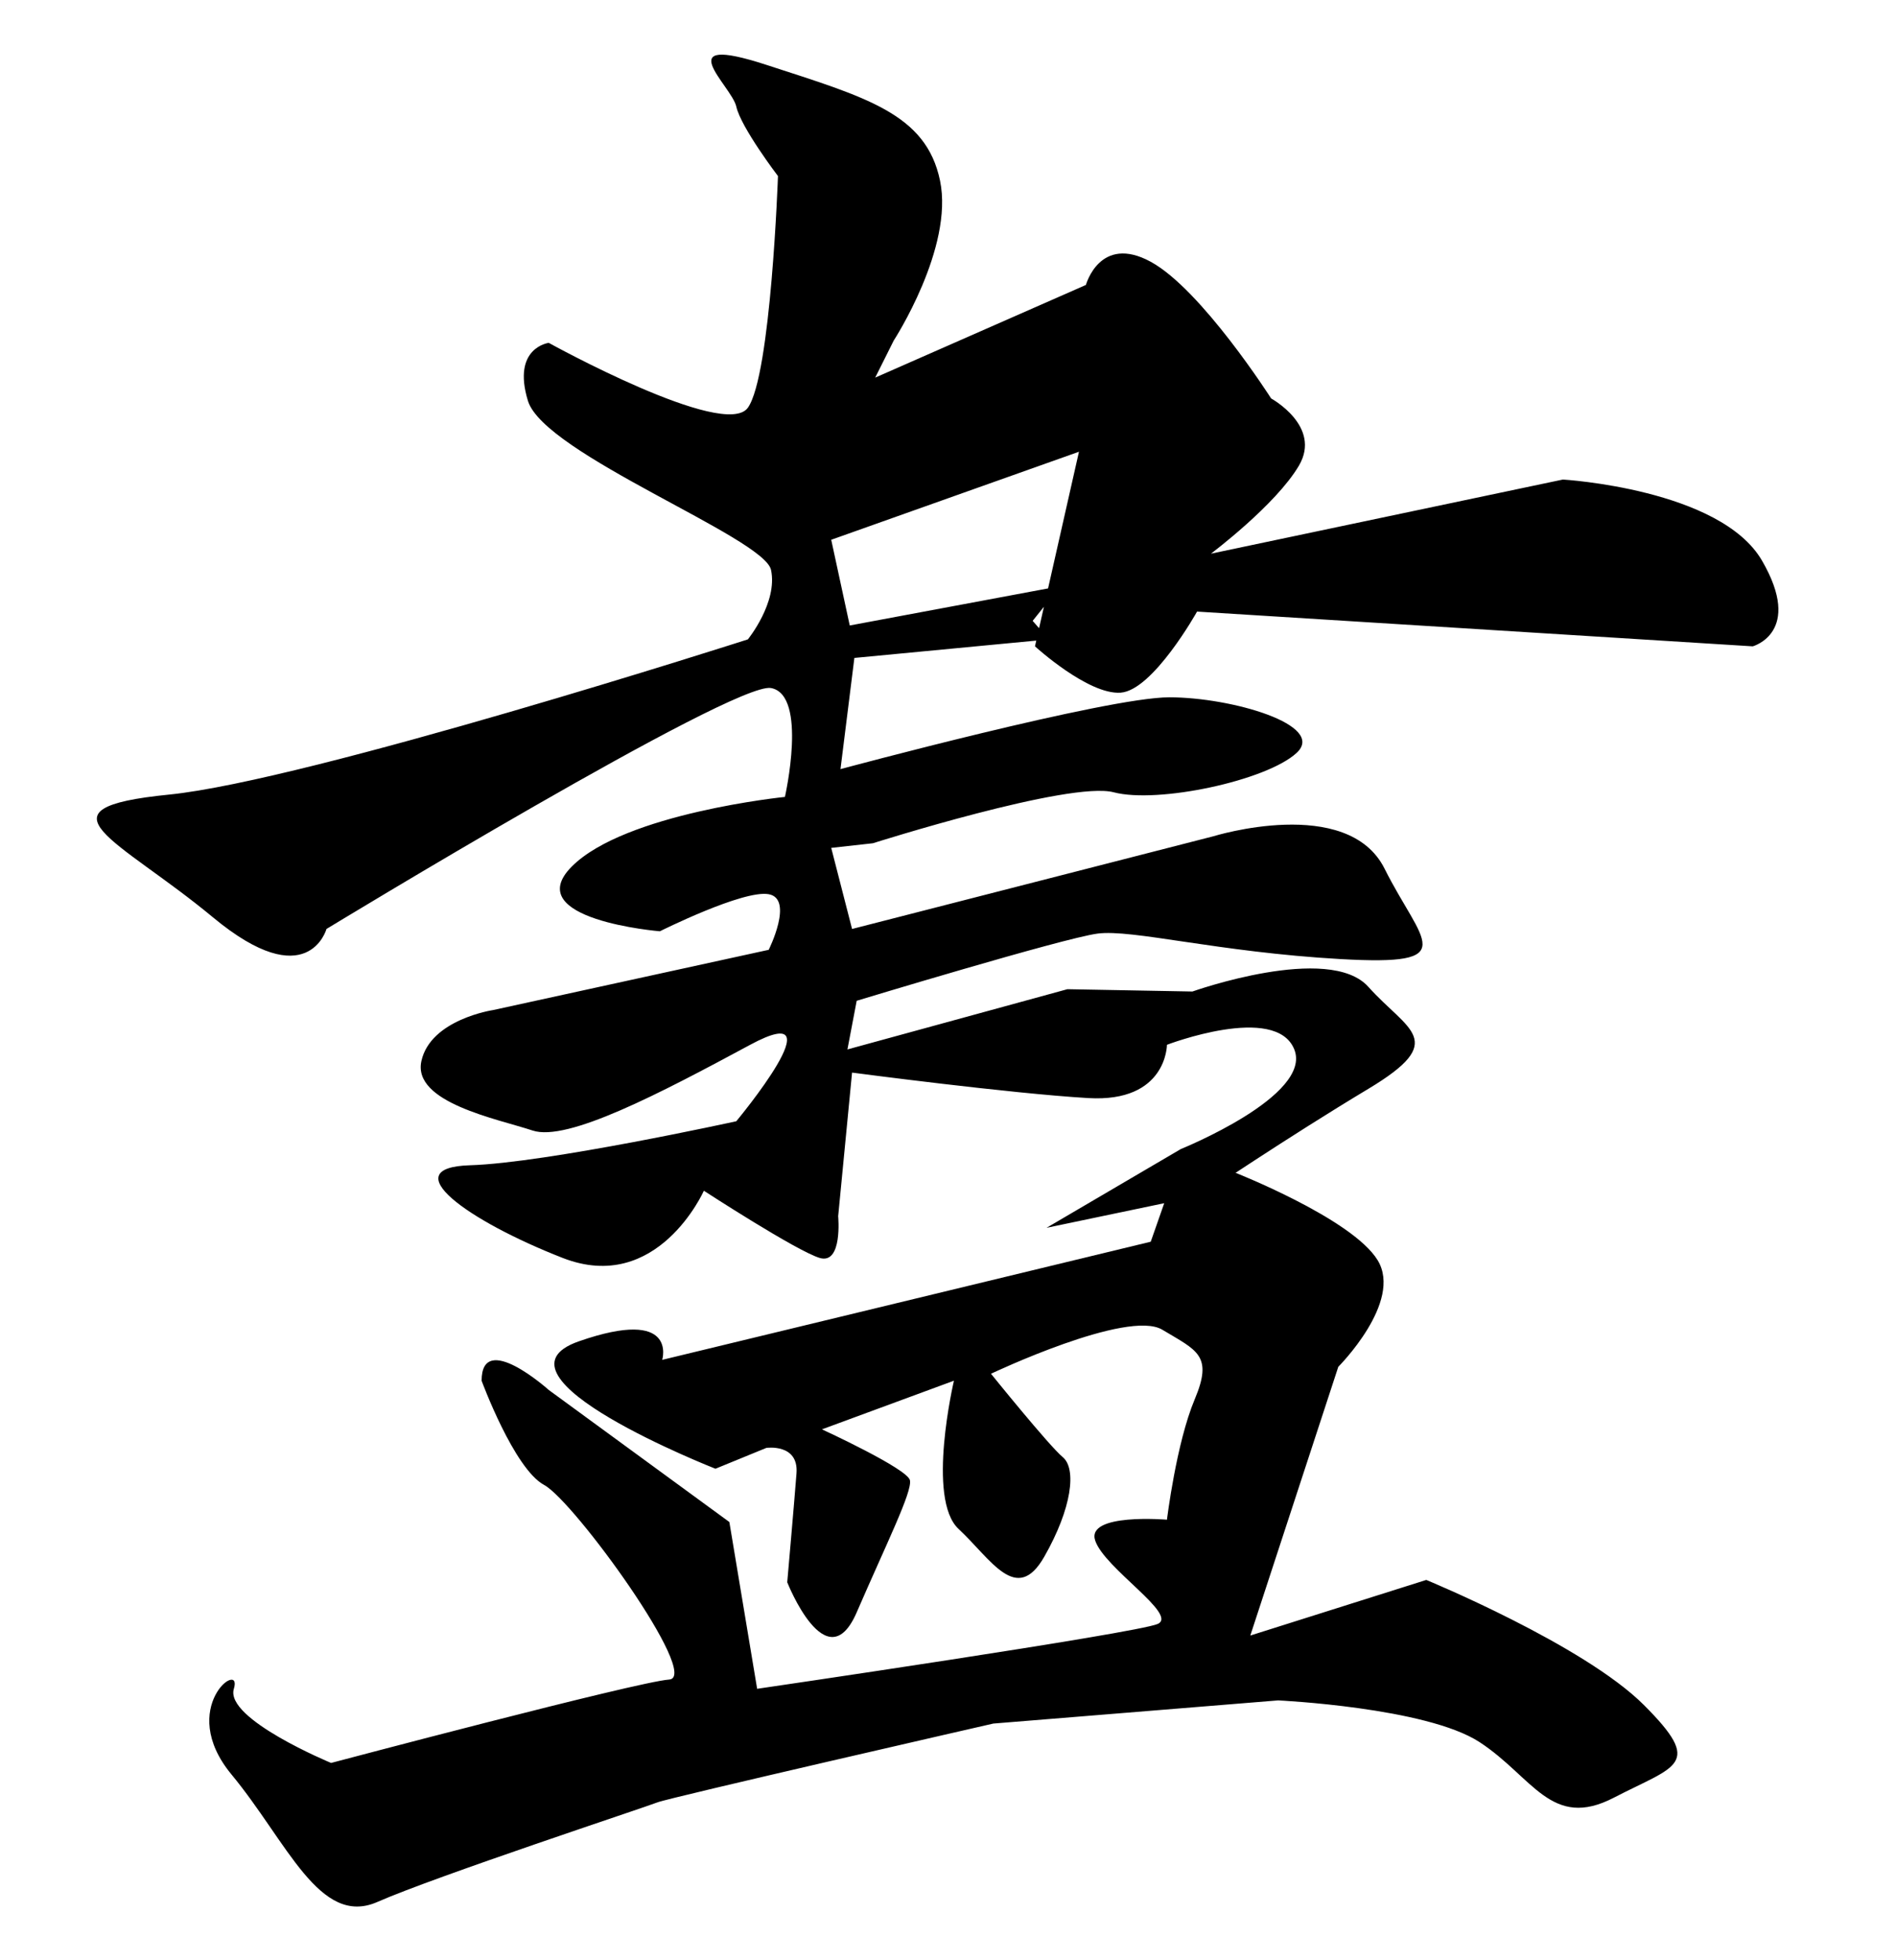 <?xml version="1.0" encoding="UTF-8" standalone="no"?>
<!-- Created with Inkscape (http://www.inkscape.org/) -->

<svg
   xmlns:dc="http://purl.org/dc/elements/1.1/"
   xmlns:cc="http://creativecommons.org/ns#"
   xmlns:rdf="http://www.w3.org/1999/02/22-rdf-syntax-ns#"
   xmlns:svg="http://www.w3.org/2000/svg"
   xmlns="http://www.w3.org/2000/svg"
   xmlns:sodipodi="http://sodipodi.sourceforge.net/DTD/sodipodi-0.dtd"
   xmlns:inkscape="http://www.inkscape.org/namespaces/inkscape"
   version="1.1"
   id="svg815"
   width="483"
   height="499"
   viewBox="0 0 483 499"
   sodipodi:docname="盡a.svg"
   inkscape:version="0.92.4 (5da689c313, 2019-01-14)">
  <defs
     id="defs819" />
  <sodipodi:namedview
     pagecolor="#ffffff"
     bordercolor="#666666"
     borderopacity="1"
     objecttolerance="10"
     gridtolerance="10"
     guidetolerance="10"
     inkscape:pageopacity="0"
     inkscape:pageshadow="2"
     inkscape:window-width="1920"
     inkscape:window-height="1017"
     id="namedview817"
     showgrid="false"
     inkscape:zoom="1.6953908"
     inkscape:cx="241.5"
     inkscape:cy="249.5"
     inkscape:window-x="-8"
     inkscape:window-y="-8"
     inkscape:window-maximized="1"
     inkscape:current-layer="svg815" />
  <path
     style="fill:#000000;stroke:none;stroke-width:1px;stroke-linecap:butt;stroke-linejoin:miter;stroke-opacity:1;fill-opacity:1"
     d="m 139.791,87.296 c 0,0 44.827,24.773 50.726,16.515 5.898,-8.258 7.668,-58.983 7.668,-58.983 0,0 -9.437,-12.387 -10.617,-17.695 -1.18,-5.309 -17.695,-18.875 7.668,-10.617 25.363,8.258 40.699,12.387 44.238,29.492 3.539,17.105 -11.797,40.699 -11.797,40.699 l -4.719,9.437 53.675,-23.593 c 0,0 3.539,-12.976 16.515,-5.898 12.976,7.078 30.671,34.8 30.671,34.8 0,0 12.976,7.078 7.078,17.105 -5.898,10.027 -22.414,22.414 -22.414,22.414 l 89.655,-18.875 c 0,0 40.109,2.359 50.726,20.644 10.617,18.285 -2.359,21.824 -2.359,21.824 l -141.56,-8.848 c 0,0 -11.207,20.054 -19.465,20.644 -8.258,0.59 -21.824,-11.797 -21.824,-11.797 l 11.207,-49.546 -63.112,22.414 4.719,21.824 53.675,-10.027 -7.078,8.848 4.129,4.719 -49.546,4.719 -3.539,28.312 c 0,0 67.831,-18.285 83.757,-18.285 15.926,0 40.109,7.078 32.441,14.156 -7.668,7.078 -35.39,12.976 -46.597,10.027 -11.207,-2.949 -61.343,12.976 -61.343,12.976 l -10.617,1.18 5.309,20.644 92.014,-23.593 c 0,0 34.21,-10.617 43.648,8.258 9.437,18.875 20.054,24.773 -11.207,23.004 -31.261,-1.77 -53.085,-7.668 -61.933,-6.488 -8.848,1.18 -61.343,17.105 -61.343,17.105 l -2.359,12.387 56.034,-15.336 31.851,0.59 c 0,0 34.8,-12.387 44.827,-1.18 10.027,11.207 20.644,13.566 0,25.953 -20.644,12.387 -42.468,27.132 -42.468,27.132 l -39.519,8.258 34.21,-20.054 c 0,0 33.621,-13.566 28.902,-25.363 -4.719,-11.797 -32.441,-1.18 -32.441,-1.18 0,0 0,14.746 -20.054,13.566 -20.054,-1.18 -60.163,-6.488 -60.163,-6.488 l -3.539,36.57 c 0,0 1.18,12.387 -4.719,10.617 -5.898,-1.77 -29.492,-17.105 -29.492,-17.105 0,0 -11.797,26.543 -35.98,17.105 -24.183,-9.437 -43.058,-23.004 -23.593,-23.593 19.465,-0.59 67.831,-11.207 67.831,-11.207 0,0 26.543,-31.851 3.539,-19.465 -23.004,12.387 -46.597,24.773 -55.444,21.824 -8.848,-2.949 -30.671,-7.078 -28.312,-17.695 2.359,-10.617 18.285,-12.976 18.285,-12.976 l 70.19,-15.336 c 0,0 6.488,-12.976 0,-14.156 -6.488,-1.18 -27.722,9.437 -27.722,9.437 0,0 -35.98,-2.949 -22.414,-16.515 13.566,-13.566 54.265,-17.695 54.265,-17.695 0,0 5.898,-25.953 -3.539,-27.722 -9.437,-1.77 -113.248,61.343 -113.248,61.343 0,0 -4.719,17.105 -28.902,-2.949 C 30.082,213.52 7.668,205.852 43.058,202.313 c 35.39,-3.539 147.459,-39.519 147.459,-39.519 0,0 7.668,-9.437 5.898,-17.695 -1.77,-8.258 -57.804,-29.492 -61.933,-43.058 -4.129,-13.566 5.309,-14.746 5.309,-14.746 z"
     id="path825"
     inkscape:connector-curvature="0" />
  <path
     style="fill:#000000;stroke:none;stroke-width:1px;stroke-linecap:butt;stroke-linejoin:miter;stroke-opacity:1;fill-opacity:1"
     d="m 122.686,351.541 c 0,0 8.258,22.414 15.926,26.543 7.668,4.129 40.109,48.956 31.851,49.546 -8.258,0.59 -86.116,21.234 -86.116,21.234 0,0 -27.132,-11.207 -24.773,-18.875 2.359,-7.668 -14.746,4.719 -0.59,21.824 14.156,17.105 22.414,38.929 37.16,32.441 14.746,-6.488 68.421,-24.183 71.37,-25.363 2.949,-1.18 85.526,-20.054 85.526,-20.054 l 72.55,-5.898 c 0,0 37.749,1.77 51.316,10.617 13.566,8.848 18.285,22.414 34.21,14.156 15.926,-8.258 23.004,-8.258 7.668,-23.593 -15.336,-15.336 -55.444,-31.851 -55.444,-31.851 l -44.827,14.156 22.414,-68.421 c 0,0 16.515,-16.515 10.027,-27.132 -6.488,-10.617 -36.57,-22.414 -36.57,-22.414 l -17.105,5.898 -4.129,11.797 -124.455,30.082 c 0,0 4.129,-13.566 -21.234,-4.719 -25.363,8.848 34.8,32.441 34.8,32.441 l 12.976,-5.309 c 0,0 8.258,-1.18 7.668,6.488 -0.59,7.668 -2.359,27.722 -2.359,27.722 0,0 10.027,25.363 17.695,7.668 7.668,-17.695 14.156,-30.671 13.566,-33.621 -0.59,-2.949 -22.414,-12.976 -22.414,-12.976 l 33.621,-12.387 c 0,0 -7.078,30.082 1.18,37.749 8.258,7.668 14.746,19.465 21.824,7.078 7.078,-12.387 8.258,-22.414 4.719,-25.363 -3.539,-2.949 -18.285,-21.234 -18.285,-21.234 0,0 34.8,-16.515 43.648,-11.207 8.848,5.309 12.976,6.488 8.258,17.695 -4.719,11.207 -7.078,30.671 -7.078,30.671 0,0 -20.644,-1.77 -18.285,5.309 2.359,7.078 21.234,18.875 15.926,21.234 -5.309,2.359 -102.041,16.515 -102.041,16.515 l -7.078,-42.468 -46.007,-33.621 c 0,0 -17.105,-15.336 -17.105,-2.359 z"
     id="path827"
     inkscape:connector-curvature="0" />
</svg>
